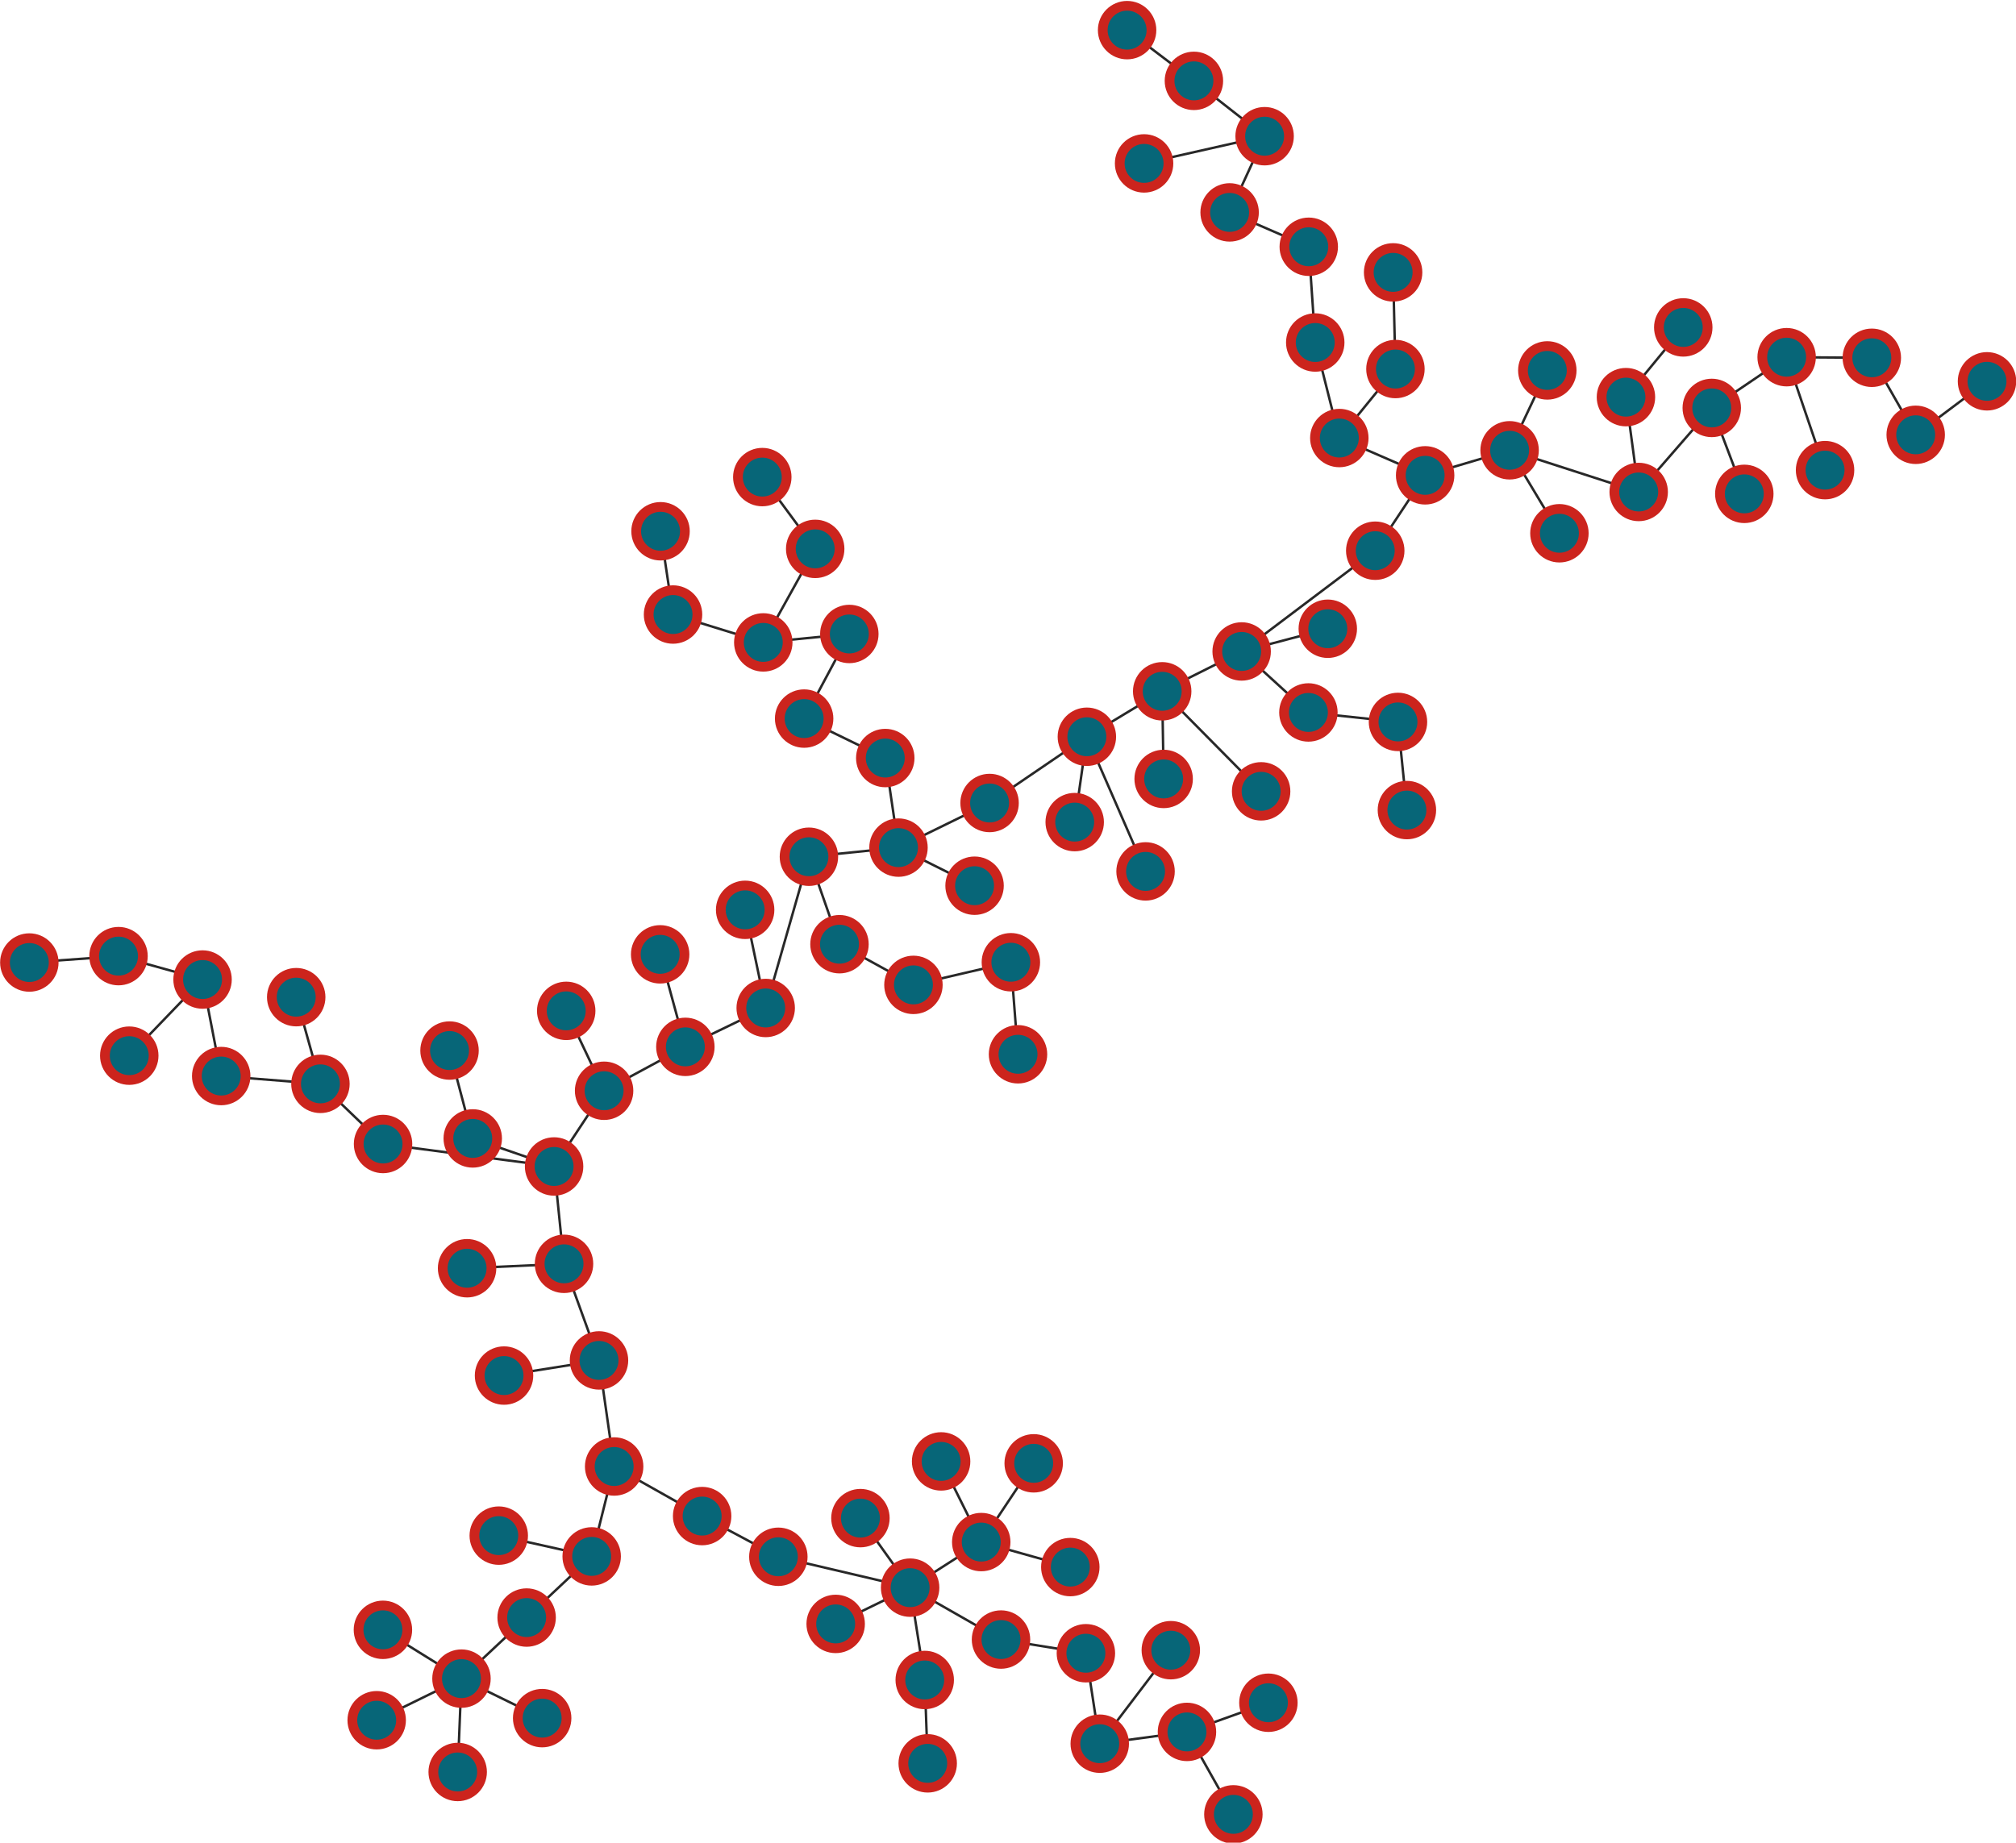 <?xml version="1.0" encoding="UTF-8"?>
<!DOCTYPE svg PUBLIC "-//W3C//DTD SVG 1.1//EN"
    "http://www.w3.org/Graphics/SVG/1.1/DTD/svg11.dtd" >
<svg contentScriptType="text/ecmascript" width="828.0"
     xmlns:xlink="http://www.w3.org/1999/xlink" zoomAndPan="magnify"
     contentStyleType="text/css"
     viewBox="-389 -392 828 757" height="757.0"
     preserveAspectRatio="xMidYMid meet" xmlns="http://www.w3.org/2000/svg"
     version="1.1">
    <g id="edges">
        <path fill="none" stroke-width="1.0"
              d="M -15.199,260.225 L 14.012,241.501"
              class="id_0 id_1" stroke-opacity="1.0" stroke="#282828"/>
        <path fill="none" stroke-width="1.0"
              d="M -15.199,260.225 L -35.612,231.66"
              class="id_0 id_2" stroke-opacity="1.0" stroke="#282828"/>
        <path fill="none" stroke-width="1.0"
              d="M -15.199,260.225 L 22.125,281.543"
              class="id_0 id_3" stroke-opacity="1.0" stroke="#282828"/>
        <path fill="none" stroke-width="1.0"
              d="M -15.199,260.225 L -45.776,275.119"
              class="id_0 id_4" stroke-opacity="1.0" stroke="#282828"/>
        <path fill="none" stroke-width="1.0"
              d="M -15.199,260.225 L -9.198,298.15"
              class="id_0 id_5" stroke-opacity="1.0" stroke="#282828"/>
        <path fill="none" stroke-width="1.0"
              d="M -15.199,260.225 L -69.321,247.538"
              class="id_0 id_6" stroke-opacity="1.0" stroke="#282828"/>
        <path fill="none" stroke-width="1.0"
              d="M 14.012,241.501 L 35.55,209.149"
              class="id_1 id_7" stroke-opacity="1.0" stroke="#282828"/>
        <path fill="none" stroke-width="1.0"
              d="M 14.012,241.501 L -2.47,208.362"
              class="id_1 id_8" stroke-opacity="1.0" stroke="#282828"/>
        <path fill="none" stroke-width="1.0"
              d="M 14.012,241.501 L 50.594,251.775"
              class="id_1 id_9" stroke-opacity="1.0" stroke="#282828"/>
        <path fill="none" stroke-width="1.0"
              d="M 22.125,281.543 L 56.993,287.167"
              class="id_3 id_10" stroke-opacity="1.0" stroke="#282828"/>
        <path fill="none" stroke-width="1.0"
              d="M -9.198,298.15 L -7.977,332.402"
              class="id_5 id_11" stroke-opacity="1.0" stroke="#282828"/>
        <path fill="none" stroke-width="1.0"
              d="M -69.321,247.538 L -100.621,230.818"
              class="id_6 id_12" stroke-opacity="1.0" stroke="#282828"/>
        <path fill="none" stroke-width="1.0"
              d="M 56.993,287.167 L 62.683,324.329"
              class="id_10 id_13" stroke-opacity="1.0" stroke="#282828"/>
        <path fill="none" stroke-width="1.0"
              d="M -100.621,230.818 L -136.759,210.451"
              class="id_12 id_14" stroke-opacity="1.0" stroke="#282828"/>
        <path fill="none" stroke-width="1.0"
              d="M 62.683,324.329 L 98.504,319.488"
              class="id_13 id_15" stroke-opacity="1.0" stroke="#282828"/>
        <path fill="none" stroke-width="1.0"
              d="M 62.683,324.329 L 91.867,285.914"
              class="id_13 id_16" stroke-opacity="1.0" stroke="#282828"/>
        <path fill="none" stroke-width="1.0"
              d="M -136.759,210.451 L -145.988,247.383"
              class="id_14 id_17" stroke-opacity="1.0" stroke="#282828"/>
        <path fill="none" stroke-width="1.0"
              d="M -136.759,210.451 L -142.982,166.875"
              class="id_14 id_18" stroke-opacity="1.0" stroke="#282828"/>
        <path fill="none" stroke-width="1.0"
              d="M 98.504,319.488 L 117.566,353.352"
              class="id_15 id_19" stroke-opacity="1.0" stroke="#282828"/>
        <path fill="none" stroke-width="1.0"
              d="M 98.504,319.488 L 131.95,307.503"
              class="id_15 id_20" stroke-opacity="1.0" stroke="#282828"/>
        <path fill="none" stroke-width="1.0"
              d="M -145.988,247.383 L -184.153,238.849"
              class="id_17 id_21" stroke-opacity="1.0" stroke="#282828"/>
        <path fill="none" stroke-width="1.0"
              d="M -145.988,247.383 L -172.705,272.507"
              class="id_17 id_22" stroke-opacity="1.0" stroke="#282828"/>
        <path fill="none" stroke-width="1.0"
              d="M -142.982,166.875 L -157.35,127.194"
              class="id_18 id_23" stroke-opacity="1.0" stroke="#282828"/>
        <path fill="none" stroke-width="1.0"
              d="M -142.982,166.875 L -181.989,173.094"
              class="id_18 id_24" stroke-opacity="1.0" stroke="#282828"/>
        <path fill="none" stroke-width="1.0"
              d="M -172.705,272.507 L -199.464,297.594"
              class="id_22 id_25" stroke-opacity="1.0" stroke="#282828"/>
        <path fill="none" stroke-width="1.0"
              d="M -157.35,127.194 L -197.165,129.004"
              class="id_23 id_26" stroke-opacity="1.0" stroke="#282828"/>
        <path fill="none" stroke-width="1.0"
              d="M -157.35,127.194 L -161.428,87.199"
              class="id_23 id_27" stroke-opacity="1.0" stroke="#282828"/>
        <path fill="none" stroke-width="1.0"
              d="M -199.464,297.594 L -234.288,314.689"
              class="id_25 id_28" stroke-opacity="1.0" stroke="#282828"/>
        <path fill="none" stroke-width="1.0"
              d="M -199.464,297.594 L -166.325,313.827"
              class="id_25 id_29" stroke-opacity="1.0" stroke="#282828"/>
        <path fill="none" stroke-width="1.0"
              d="M -199.464,297.594 L -231.728,277.549"
              class="id_25 id_30" stroke-opacity="1.0" stroke="#282828"/>
        <path fill="none" stroke-width="1.0"
              d="M -199.464,297.594 L -201.02,335.945"
              class="id_25 id_31" stroke-opacity="1.0" stroke="#282828"/>
        <path fill="none" stroke-width="1.0"
              d="M -161.428,87.199 L -140.887,56.092"
              class="id_27 id_32" stroke-opacity="1.0" stroke="#282828"/>
        <path fill="none" stroke-width="1.0"
              d="M -161.428,87.199 L -194.837,75.675"
              class="id_27 id_33" stroke-opacity="1.0" stroke="#282828"/>
        <path fill="none" stroke-width="1.0"
              d="M -161.428,87.199 L -231.675,77.966"
              class="id_27 id_34" stroke-opacity="1.0" stroke="#282828"/>
        <path fill="none" stroke-width="1.0"
              d="M -140.887,56.092 L -156.445,23.268"
              class="id_32 id_35" stroke-opacity="1.0" stroke="#282828"/>
        <path fill="none" stroke-width="1.0"
              d="M -140.887,56.092 L -107.509,38.063"
              class="id_32 id_36" stroke-opacity="1.0" stroke="#282828"/>
        <path fill="none" stroke-width="1.0"
              d="M -194.837,75.675 L -204.369,39.576"
              class="id_33 id_37" stroke-opacity="1.0" stroke="#282828"/>
        <path fill="none" stroke-width="1.0"
              d="M -231.675,77.966 L -257.391,53.261"
              class="id_34 id_38" stroke-opacity="1.0" stroke="#282828"/>
        <path fill="none" stroke-width="1.0"
              d="M -107.509,38.063 L -74.514,22.086"
              class="id_36 id_39" stroke-opacity="1.0" stroke="#282828"/>
        <path fill="none" stroke-width="1.0"
              d="M -107.509,38.063 L -117.864,0.054"
              class="id_36 id_40" stroke-opacity="1.0" stroke="#282828"/>
        <path fill="none" stroke-width="1.0"
              d="M -257.391,53.261 L -267.341,17.646"
              class="id_38 id_41" stroke-opacity="1.0" stroke="#282828"/>
        <path fill="none" stroke-width="1.0"
              d="M -257.391,53.261 L -298.147,50.05"
              class="id_38 id_42" stroke-opacity="1.0" stroke="#282828"/>
        <path fill="none" stroke-width="1.0"
              d="M -74.514,22.086 L -82.956,-18.23"
              class="id_39 id_43" stroke-opacity="1.0" stroke="#282828"/>
        <path fill="none" stroke-width="1.0"
              d="M -74.514,22.086 L -56.765,-40.044"
              class="id_39 id_44" stroke-opacity="1.0" stroke="#282828"/>
        <path fill="none" stroke-width="1.0"
              d="M -298.147,50.05 L -305.809,10.398"
              class="id_42 id_45" stroke-opacity="1.0" stroke="#282828"/>
        <path fill="none" stroke-width="1.0"
              d="M -56.765,-40.044 L -19.977,-43.792"
              class="id_44 id_46" stroke-opacity="1.0" stroke="#282828"/>
        <path fill="none" stroke-width="1.0"
              d="M -56.765,-40.044 L -44.213,-4.111"
              class="id_44 id_47" stroke-opacity="1.0" stroke="#282828"/>
        <path fill="none" stroke-width="1.0"
              d="M -305.809,10.398 L -340.322,0.787"
              class="id_45 id_48" stroke-opacity="1.0" stroke="#282828"/>
        <path fill="none" stroke-width="1.0"
              d="M -305.809,10.398 L -335.91,41.679"
              class="id_45 id_49" stroke-opacity="1.0" stroke="#282828"/>
        <path fill="none" stroke-width="1.0"
              d="M -19.977,-43.792 L 11.269,-28.139"
              class="id_46 id_50" stroke-opacity="1.0" stroke="#282828"/>
        <path fill="none" stroke-width="1.0"
              d="M -19.977,-43.792 L -25.406,-80.588"
              class="id_46 id_51" stroke-opacity="1.0" stroke="#282828"/>
        <path fill="none" stroke-width="1.0"
              d="M -19.977,-43.792 L 17.434,-62.122"
              class="id_46 id_52" stroke-opacity="1.0" stroke="#282828"/>
        <path fill="none" stroke-width="1.0"
              d="M -44.213,-4.111 L -13.838,12.6"
              class="id_47 id_53" stroke-opacity="1.0" stroke="#282828"/>
        <path fill="none" stroke-width="1.0"
              d="M -340.322,0.787 L -376.952,3.414"
              class="id_48 id_54" stroke-opacity="1.0" stroke="#282828"/>
        <path fill="none" stroke-width="1.0"
              d="M -25.406,-80.588 L -58.73,-96.802"
              class="id_51 id_55" stroke-opacity="1.0" stroke="#282828"/>
        <path fill="none" stroke-width="1.0"
              d="M 17.434,-62.122 L 57.392,-89.334"
              class="id_52 id_56" stroke-opacity="1.0" stroke="#282828"/>
        <path fill="none" stroke-width="1.0"
              d="M -13.838,12.6 L 26.18,3.296"
              class="id_53 id_57" stroke-opacity="1.0" stroke="#282828"/>
        <path fill="none" stroke-width="1.0"
              d="M -58.73,-96.802 L -40.168,-131.558"
              class="id_55 id_58" stroke-opacity="1.0" stroke="#282828"/>
        <path fill="none" stroke-width="1.0"
              d="M 57.392,-89.334 L 88.33,-108.01"
              class="id_56 id_59" stroke-opacity="1.0" stroke="#282828"/>
        <path fill="none" stroke-width="1.0"
              d="M 57.392,-89.334 L 81.497,-34.021"
              class="id_56 id_60" stroke-opacity="1.0" stroke="#282828"/>
        <path fill="none" stroke-width="1.0"
              d="M 57.392,-89.334 L 52.397,-54.27"
              class="id_56 id_61" stroke-opacity="1.0" stroke="#282828"/>
        <path fill="none" stroke-width="1.0"
              d="M 26.18,3.296 L 29.109,41.11" class="id_57 id_62"
              stroke-opacity="1.0" stroke="#282828"/>
        <path fill="none" stroke-width="1.0"
              d="M -40.168,-131.558 L -75.509,-128.093"
              class="id_58 id_63" stroke-opacity="1.0" stroke="#282828"/>
        <path fill="none" stroke-width="1.0"
              d="M 88.33,-108.01 L 128.967,-66.912"
              class="id_59 id_64" stroke-opacity="1.0" stroke="#282828"/>
        <path fill="none" stroke-width="1.0"
              d="M 88.33,-108.01 L 88.929,-72.004"
              class="id_59 id_65" stroke-opacity="1.0" stroke="#282828"/>
        <path fill="none" stroke-width="1.0"
              d="M 88.33,-108.01 L 120.964,-124.375"
              class="id_59 id_66" stroke-opacity="1.0" stroke="#282828"/>
        <path fill="none" stroke-width="1.0"
              d="M -75.509,-128.093 L -54.186,-166.518"
              class="id_63 id_67" stroke-opacity="1.0" stroke="#282828"/>
        <path fill="none" stroke-width="1.0"
              d="M -75.509,-128.093 L -112.575,-139.546"
              class="id_63 id_68" stroke-opacity="1.0" stroke="#282828"/>
        <path fill="none" stroke-width="1.0"
              d="M 120.964,-124.375 L 156.341,-133.705"
              class="id_66 id_69" stroke-opacity="1.0" stroke="#282828"/>
        <path fill="none" stroke-width="1.0"
              d="M 120.964,-124.375 L 175.833,-165.764"
              class="id_66 id_70" stroke-opacity="1.0" stroke="#282828"/>
        <path fill="none" stroke-width="1.0"
              d="M 120.964,-124.375 L 148.379,-99.32"
              class="id_66 id_71" stroke-opacity="1.0" stroke="#282828"/>
        <path fill="none" stroke-width="1.0"
              d="M -54.186,-166.518 L -75.913,-196.007"
              class="id_67 id_72" stroke-opacity="1.0" stroke="#282828"/>
        <path fill="none" stroke-width="1.0"
              d="M -112.575,-139.546 L -117.708,-173.752"
              class="id_68 id_73" stroke-opacity="1.0" stroke="#282828"/>
        <path fill="none" stroke-width="1.0"
              d="M 175.833,-165.764 L 196.327,-196.73"
              class="id_70 id_74" stroke-opacity="1.0" stroke="#282828"/>
        <path fill="none" stroke-width="1.0"
              d="M 148.379,-99.32 L 185.169,-95.427"
              class="id_71 id_75" stroke-opacity="1.0" stroke="#282828"/>
        <path fill="none" stroke-width="1.0"
              d="M 196.327,-196.73 L 161.077,-212.054"
              class="id_74 id_76" stroke-opacity="1.0" stroke="#282828"/>
        <path fill="none" stroke-width="1.0"
              d="M 196.327,-196.73 L 231.017,-207.018"
              class="id_74 id_77" stroke-opacity="1.0" stroke="#282828"/>
        <path fill="none" stroke-width="1.0"
              d="M 185.169,-95.427 L 188.837,-59.212"
              class="id_75 id_78" stroke-opacity="1.0" stroke="#282828"/>
        <path fill="none" stroke-width="1.0"
              d="M 161.077,-212.054 L 184.123,-240.396"
              class="id_76 id_79" stroke-opacity="1.0" stroke="#282828"/>
        <path fill="none" stroke-width="1.0"
              d="M 161.077,-212.054 L 151.193,-251.296"
              class="id_76 id_80" stroke-opacity="1.0" stroke="#282828"/>
        <path fill="none" stroke-width="1.0"
              d="M 231.017,-207.018 L 251.474,-172.932"
              class="id_77 id_81" stroke-opacity="1.0" stroke="#282828"/>
        <path fill="none" stroke-width="1.0"
              d="M 231.017,-207.018 L 284.034,-189.893"
              class="id_77 id_82" stroke-opacity="1.0" stroke="#282828"/>
        <path fill="none" stroke-width="1.0"
              d="M 231.017,-207.018 L 246.503,-239.83"
              class="id_77 id_83" stroke-opacity="1.0" stroke="#282828"/>
        <path fill="none" stroke-width="1.0"
              d="M 184.123,-240.396 L 183.174,-280.107"
              class="id_79 id_84" stroke-opacity="1.0" stroke="#282828"/>
        <path fill="none" stroke-width="1.0"
              d="M 151.193,-251.296 L 148.528,-290.626"
              class="id_80 id_85" stroke-opacity="1.0" stroke="#282828"/>
        <path fill="none" stroke-width="1.0"
              d="M 284.034,-189.893 L 314.048,-224.422"
              class="id_82 id_86" stroke-opacity="1.0" stroke="#282828"/>
        <path fill="none" stroke-width="1.0"
              d="M 284.034,-189.893 L 278.799,-228.851"
              class="id_82 id_87" stroke-opacity="1.0" stroke="#282828"/>
        <path fill="none" stroke-width="1.0"
              d="M 148.528,-290.626 L 116.022,-304.743"
              class="id_85 id_88" stroke-opacity="1.0" stroke="#282828"/>
        <path fill="none" stroke-width="1.0"
              d="M 314.048,-224.422 L 344.798,-245.264"
              class="id_86 id_89" stroke-opacity="1.0" stroke="#282828"/>
        <path fill="none" stroke-width="1.0"
              d="M 314.048,-224.422 L 327.411,-189.117"
              class="id_86 id_90" stroke-opacity="1.0" stroke="#282828"/>
        <path fill="none" stroke-width="1.0"
              d="M 278.799,-228.851 L 302.341,-257.495"
              class="id_87 id_91" stroke-opacity="1.0" stroke="#282828"/>
        <path fill="none" stroke-width="1.0"
              d="M 116.022,-304.743 L 130.394,-336.047"
              class="id_88 id_92" stroke-opacity="1.0" stroke="#282828"/>
        <path fill="none" stroke-width="1.0"
              d="M 344.798,-245.264 L 379.783,-245.018"
              class="id_89 id_93" stroke-opacity="1.0" stroke="#282828"/>
        <path fill="none" stroke-width="1.0"
              d="M 344.798,-245.264 L 360.578,-198.863"
              class="id_89 id_94" stroke-opacity="1.0" stroke="#282828"/>
        <path fill="none" stroke-width="1.0"
              d="M 130.394,-336.047 L 101.358,-358.78"
              class="id_92 id_95" stroke-opacity="1.0" stroke="#282828"/>
        <path fill="none" stroke-width="1.0"
              d="M 130.394,-336.047 L 80.895,-324.87"
              class="id_92 id_96" stroke-opacity="1.0" stroke="#282828"/>
        <path fill="none" stroke-width="1.0"
              d="M 379.783,-245.018 L 397.808,-213.378"
              class="id_93 id_97" stroke-opacity="1.0" stroke="#282828"/>
        <path fill="none" stroke-width="1.0"
              d="M 101.358,-358.78 L 73.917,-379.618"
              class="id_95 id_98" stroke-opacity="1.0" stroke="#282828"/>
        <path fill="none" stroke-width="1.0"
              d="M 397.808,-213.378 L 427.087,-235.352"
              class="id_97 id_99" stroke-opacity="1.0" stroke="#282828"/>
    </g>
    <g id="nodes">
        <circle fill-opacity="1.0" fill="#076678" r="10.0" cx="-15.199"
                class="id_0" cy="260.225" stroke="#cc241d" stroke-opacity="1.0"
                stroke-width="4.0"/>
        <circle fill-opacity="1.0" fill="#076678" r="10.0" cx="14.012"
                class="id_1" cy="241.501" stroke="#cc241d"
                stroke-opacity="1.0" stroke-width="4.0"/>
        <circle fill-opacity="1.0" fill="#076678" r="10.0" cx="-35.612"
                class="id_2" cy="231.66" stroke="#cc241d"
                stroke-opacity="1.0" stroke-width="4.0"/>
        <circle fill-opacity="1.0" fill="#076678" r="10.0" cx="22.125"
                class="id_3" cy="281.543" stroke="#cc241d"
                stroke-opacity="1.0" stroke-width="4.0"/>
        <circle fill-opacity="1.0" fill="#076678" r="10.0" cx="-45.776"
                class="id_4" cy="275.119" stroke="#cc241d"
                stroke-opacity="1.0" stroke-width="4.0"/>
        <circle fill-opacity="1.0" fill="#076678" r="10.0" cx="-9.198"
                class="id_5" cy="298.15" stroke="#cc241d" stroke-opacity="1.0"
                stroke-width="4.0"/>
        <circle fill-opacity="1.0" fill="#076678" r="10.0" cx="-69.321"
                class="id_6" cy="247.538" stroke="#cc241d"
                stroke-opacity="1.0" stroke-width="4.0"/>
        <circle fill-opacity="1.0" fill="#076678" r="10.0" cx="35.55"
                class="id_7" cy="209.149" stroke="#cc241d" stroke-opacity="1.0"
                stroke-width="4.0"/>
        <circle fill-opacity="1.0" fill="#076678" r="10.0" cx="-2.47"
                class="id_8" cy="208.362" stroke="#cc241d"
                stroke-opacity="1.0" stroke-width="4.0"/>
        <circle fill-opacity="1.0" fill="#076678" r="10.0" cx="50.594"
                class="id_9" cy="251.775" stroke="#cc241d"
                stroke-opacity="1.0" stroke-width="4.0"/>
        <circle fill-opacity="1.0" fill="#076678" r="10.0" cx="56.993"
                class="id_10" cy="287.167" stroke="#cc241d"
                stroke-opacity="1.0" stroke-width="4.0"/>
        <circle fill-opacity="1.0" fill="#076678" r="10.0" cx="-7.977"
                class="id_11" cy="332.402" stroke="#cc241d"
                stroke-opacity="1.0" stroke-width="4.0"/>
        <circle fill-opacity="1.0" fill="#076678" r="10.0" cx="-100.621"
                class="id_12" cy="230.818" stroke="#cc241d"
                stroke-opacity="1.0" stroke-width="4.0"/>
        <circle fill-opacity="1.0" fill="#076678" r="10.0" cx="62.683"
                class="id_13" cy="324.329" stroke="#cc241d"
                stroke-opacity="1.0" stroke-width="4.0"/>
        <circle fill-opacity="1.0" fill="#076678" r="10.0" cx="-136.759"
                class="id_14" cy="210.451" stroke="#cc241d"
                stroke-opacity="1.0" stroke-width="4.0"/>
        <circle fill-opacity="1.0" fill="#076678" r="10.0" cx="98.504"
                class="id_15" cy="319.488" stroke="#cc241d"
                stroke-opacity="1.0" stroke-width="4.0"/>
        <circle fill-opacity="1.0" fill="#076678" r="10.0" cx="91.867"
                class="id_16" cy="285.914" stroke="#cc241d"
                stroke-opacity="1.0" stroke-width="4.0"/>
        <circle fill-opacity="1.0" fill="#076678" r="10.0" cx="-145.988"
                class="id_17" cy="247.383" stroke="#cc241d"
                stroke-opacity="1.0" stroke-width="4.0"/>
        <circle fill-opacity="1.0" fill="#076678" r="10.0" cx="-142.982"
                class="id_18" cy="166.875" stroke="#cc241d"
                stroke-opacity="1.0" stroke-width="4.0"/>
        <circle fill-opacity="1.0" fill="#076678" r="10.0" cx="117.566"
                class="id_19" cy="353.352" stroke="#cc241d"
                stroke-opacity="1.0" stroke-width="4.0"/>
        <circle fill-opacity="1.0" fill="#076678" r="10.0" cx="131.95"
                class="id_20" cy="307.503" stroke="#cc241d"
                stroke-opacity="1.0" stroke-width="4.0"/>
        <circle fill-opacity="1.0" fill="#076678" r="10.0" cx="-184.153"
                class="id_21" cy="238.849" stroke="#cc241d"
                stroke-opacity="1.0" stroke-width="4.0"/>
        <circle fill-opacity="1.0" fill="#076678" r="10.0" cx="-172.705"
                class="id_22" cy="272.507" stroke="#cc241d"
                stroke-opacity="1.0" stroke-width="4.0"/>
        <circle fill-opacity="1.0" fill="#076678" r="10.0" cx="-157.35"
                class="id_23" cy="127.194" stroke="#cc241d"
                stroke-opacity="1.0" stroke-width="4.0"/>
        <circle fill-opacity="1.0" fill="#076678" r="10.0" cx="-181.989"
                class="id_24" cy="173.094" stroke="#cc241d"
                stroke-opacity="1.0" stroke-width="4.0"/>
        <circle fill-opacity="1.0" fill="#076678" r="10.0" cx="-199.464"
                class="id_25" cy="297.594" stroke="#cc241d"
                stroke-opacity="1.0" stroke-width="4.0"/>
        <circle fill-opacity="1.0" fill="#076678" r="10.0" cx="-197.165"
                class="id_26" cy="129.004" stroke="#cc241d"
                stroke-opacity="1.0" stroke-width="4.0"/>
        <circle fill-opacity="1.0" fill="#076678" r="10.0" cx="-161.428"
                class="id_27" cy="87.199" stroke="#cc241d"
                stroke-opacity="1.0" stroke-width="4.0"/>
        <circle fill-opacity="1.0" fill="#076678" r="10.0" cx="-234.288"
                class="id_28" cy="314.689" stroke="#cc241d"
                stroke-opacity="1.0" stroke-width="4.0"/>
        <circle fill-opacity="1.0" fill="#076678" r="10.0" cx="-166.325"
                class="id_29" cy="313.827" stroke="#cc241d"
                stroke-opacity="1.0" stroke-width="4.0"/>
        <circle fill-opacity="1.0" fill="#076678" r="10.0" cx="-231.728"
                class="id_30" cy="277.549" stroke="#cc241d"
                stroke-opacity="1.0" stroke-width="4.0"/>
        <circle fill-opacity="1.0" fill="#076678" r="10.0" cx="-201.02"
                class="id_31" cy="335.945" stroke="#cc241d"
                stroke-opacity="1.0" stroke-width="4.0"/>
        <circle fill-opacity="1.0" fill="#076678" r="10.0" cx="-140.887"
                class="id_32" cy="56.092" stroke="#cc241d"
                stroke-opacity="1.0" stroke-width="4.0"/>
        <circle fill-opacity="1.0" fill="#076678" r="10.0" cx="-194.837"
                class="id_33" cy="75.675" stroke="#cc241d"
                stroke-opacity="1.0" stroke-width="4.0"/>
        <circle fill-opacity="1.0" fill="#076678" r="10.0" cx="-231.675"
                class="id_34" cy="77.966" stroke="#cc241d"
                stroke-opacity="1.0" stroke-width="4.0"/>
        <circle fill-opacity="1.0" fill="#076678" r="10.0" cx="-156.445"
                class="id_35" cy="23.268" stroke="#cc241d"
                stroke-opacity="1.0" stroke-width="4.0"/>
        <circle fill-opacity="1.0" fill="#076678" r="10.0" cx="-107.509"
                class="id_36" cy="38.063" stroke="#cc241d"
                stroke-opacity="1.0" stroke-width="4.0"/>
        <circle fill-opacity="1.0" fill="#076678" r="10.0" cx="-204.369"
                class="id_37" cy="39.576" stroke="#cc241d"
                stroke-opacity="1.0" stroke-width="4.0"/>
        <circle fill-opacity="1.0" fill="#076678" r="10.0" cx="-257.391"
                class="id_38" cy="53.261" stroke="#cc241d"
                stroke-opacity="1.0" stroke-width="4.0"/>
        <circle fill-opacity="1.0" fill="#076678" r="10.0" cx="-74.514"
                class="id_39" cy="22.086" stroke="#cc241d"
                stroke-opacity="1.0" stroke-width="4.0"/>
        <circle fill-opacity="1.0" fill="#076678" r="10.0" cx="-117.864"
                class="id_40" cy="0.054" stroke="#cc241d"
                stroke-opacity="1.0" stroke-width="4.0"/>
        <circle fill-opacity="1.0" fill="#076678" r="10.0" cx="-267.341"
                class="id_41" cy="17.646" stroke="#cc241d"
                stroke-opacity="1.0" stroke-width="4.0"/>
        <circle fill-opacity="1.0" fill="#076678" r="10.0" cx="-298.147"
                class="id_42" cy="50.05" stroke="#cc241d"
                stroke-opacity="1.0" stroke-width="4.0"/>
        <circle fill-opacity="1.0" fill="#076678" r="10.0" cx="-82.956"
                class="id_43" cy="-18.23" stroke="#cc241d"
                stroke-opacity="1.0" stroke-width="4.0"/>
        <circle fill-opacity="1.0" fill="#076678" r="10.0" cx="-56.765"
                class="id_44" cy="-40.044" stroke="#cc241d"
                stroke-opacity="1.0" stroke-width="4.0"/>
        <circle fill-opacity="1.0" fill="#076678" r="10.0" cx="-305.809"
                class="id_45" cy="10.398" stroke="#cc241d" stroke-opacity="1.0"
                stroke-width="4.0"/>
        <circle fill-opacity="1.0" fill="#076678" r="10.0" cx="-19.977"
                class="id_46" cy="-43.792" stroke="#cc241d"
                stroke-opacity="1.0" stroke-width="4.0"/>
        <circle fill-opacity="1.0" fill="#076678" r="10.0" cx="-44.213"
                class="id_47" cy="-4.111" stroke="#cc241d"
                stroke-opacity="1.0" stroke-width="4.0"/>
        <circle fill-opacity="1.0" fill="#076678" r="10.0" cx="-340.322"
                class="id_48" cy="0.787" stroke="#cc241d"
                stroke-opacity="1.0" stroke-width="4.0"/>
        <circle fill-opacity="1.0" fill="#076678" r="10.0" cx="-335.91"
                class="id_49" cy="41.679" stroke="#cc241d"
                stroke-opacity="1.0" stroke-width="4.0"/>
        <circle fill-opacity="1.0" fill="#076678" r="10.0" cx="11.269"
                class="id_50" cy="-28.139" stroke="#cc241d"
                stroke-opacity="1.0" stroke-width="4.0"/>
        <circle fill-opacity="1.0" fill="#076678" r="10.0" cx="-25.406"
                class="id_51" cy="-80.588" stroke="#cc241d"
                stroke-opacity="1.0" stroke-width="4.0"/>
        <circle fill-opacity="1.0" fill="#076678" r="10.0" cx="17.434"
                class="id_52" cy="-62.122" stroke="#cc241d"
                stroke-opacity="1.0" stroke-width="4.0"/>
        <circle fill-opacity="1.0" fill="#076678" r="10.0" cx="-13.838"
                class="id_53" cy="12.6" stroke="#cc241d"
                stroke-opacity="1.0" stroke-width="4.0"/>
        <circle fill-opacity="1.0" fill="#076678" r="10.0" cx="-376.952"
                class="id_54" cy="3.414" stroke="#cc241d"
                stroke-opacity="1.0" stroke-width="4.0"/>
        <circle fill-opacity="1.0" fill="#076678" r="10.0" cx="-58.73"
                class="id_55" cy="-96.802" stroke="#cc241d"
                stroke-opacity="1.0" stroke-width="4.0"/>
        <circle fill-opacity="1.0" fill="#076678" r="10.0" cx="57.392"
                class="id_56" cy="-89.334" stroke="#cc241d"
                stroke-opacity="1.0" stroke-width="4.0"/>
        <circle fill-opacity="1.0" fill="#076678" r="10.0" cx="26.18"
                class="id_57" cy="3.296" stroke="#cc241d"
                stroke-opacity="1.0" stroke-width="4.0"/>
        <circle fill-opacity="1.0" fill="#076678" r="10.0" cx="-40.168"
                class="id_58" cy="-131.558" stroke="#cc241d"
                stroke-opacity="1.0" stroke-width="4.0"/>
        <circle fill-opacity="1.0" fill="#076678" r="10.0" cx="88.33"
                class="id_59" cy="-108.01" stroke="#cc241d"
                stroke-opacity="1.0" stroke-width="4.0"/>
        <circle fill-opacity="1.0" fill="#076678" r="10.0" cx="81.498"
                class="id_60" cy="-34.021" stroke="#cc241d"
                stroke-opacity="1.0" stroke-width="4.0"/>
        <circle fill-opacity="1.0" fill="#076678" r="10.0" cx="52.397"
                class="id_61" cy="-54.27" stroke="#cc241d"
                stroke-opacity="1.0" stroke-width="4.0"/>
        <circle fill-opacity="1.0" fill="#076678" r="10.0" cx="29.109"
                class="id_62" cy="41.11" stroke="#cc241d"
                stroke-opacity="1.0" stroke-width="4.0"/>
        <circle fill-opacity="1.0" fill="#076678" r="10.0" cx="-75.509"
                class="id_63" cy="-128.093" stroke="#cc241d"
                stroke-opacity="1.0" stroke-width="4.0"/>
        <circle fill-opacity="1.0" fill="#076678" r="10.0" cx="128.966"
                class="id_64" cy="-66.912" stroke="#cc241d"
                stroke-opacity="1.0" stroke-width="4.0"/>
        <circle fill-opacity="1.0" fill="#076678" r="10.0" cx="88.929"
                class="id_65" cy="-72.004" stroke="#cc241d"
                stroke-opacity="1.0" stroke-width="4.0"/>
        <circle fill-opacity="1.0" fill="#076678" r="10.0" cx="120.964"
                class="id_66" cy="-124.375" stroke="#cc241d"
                stroke-opacity="1.0" stroke-width="4.0"/>
        <circle fill-opacity="1.0" fill="#076678" r="10.0" cx="-54.186"
                class="id_67" cy="-166.518" stroke="#cc241d"
                stroke-opacity="1.0" stroke-width="4.0"/>
        <circle fill-opacity="1.0" fill="#076678" r="10.0" cx="-112.575"
                class="id_68" cy="-139.546" stroke="#cc241d"
                stroke-opacity="1.0" stroke-width="4.0"/>
        <circle fill-opacity="1.0" fill="#076678" r="10.0" cx="156.341"
                class="id_69" cy="-133.705" stroke="#cc241d"
                stroke-opacity="1.0" stroke-width="4.0"/>
        <circle fill-opacity="1.0" fill="#076678" r="10.0" cx="175.833"
                class="id_70" cy="-165.764" stroke="#cc241d"
                stroke-opacity="1.0" stroke-width="4.0"/>
        <circle fill-opacity="1.0" fill="#076678" r="10.0" cx="148.379"
                class="id_71" cy="-99.32" stroke="#cc241d"
                stroke-opacity="1.0" stroke-width="4.0"/>
        <circle fill-opacity="1.0" fill="#076678" r="10.0" cx="-75.913"
                class="id_72" cy="-196.007" stroke="#cc241d"
                stroke-opacity="1.0" stroke-width="4.0"/>
        <circle fill-opacity="1.0" fill="#076678" r="10.0" cx="-117.708"
                class="id_73" cy="-173.752" stroke="#cc241d"
                stroke-opacity="1.0" stroke-width="4.0"/>
        <circle fill-opacity="1.0" fill="#076678" r="10.0" cx="196.327"
                class="id_74" cy="-196.731" stroke="#cc241d"
                stroke-opacity="1.0" stroke-width="4.0"/>
        <circle fill-opacity="1.0" fill="#076678" r="10.0" cx="185.169"
                class="id_75" cy="-95.427" stroke="#cc241d"
                stroke-opacity="1.0" stroke-width="4.0"/>
        <circle fill-opacity="1.0" fill="#076678" r="10.0" cx="161.077"
                class="id_76" cy="-212.054" stroke="#cc241d"
                stroke-opacity="1.0" stroke-width="4.0"/>
        <circle fill-opacity="1.0" fill="#076678" r="10.0" cx="231.017"
                class="id_77" cy="-207.018" stroke="#cc241d"
                stroke-opacity="1.0" stroke-width="4.0"/>
        <circle fill-opacity="1.0" fill="#076678" r="10.0" cx="188.837"
                class="id_78" cy="-59.212" stroke="#cc241d"
                stroke-opacity="1.0" stroke-width="4.0"/>
        <circle fill-opacity="1.0" fill="#076678" r="10.0" cx="184.123"
                class="id_79" cy="-240.396" stroke="#cc241d"
                stroke-opacity="1.0" stroke-width="4.0"/>
        <circle fill-opacity="1.0" fill="#076678" r="10.0" cx="151.193"
                class="id_80" cy="-251.296" stroke="#cc241d"
                stroke-opacity="1.0" stroke-width="4.0"/>
        <circle fill-opacity="1.0" fill="#076678" r="10.0" cx="251.474"
                class="id_81" cy="-172.932" stroke="#cc241d"
                stroke-opacity="1.0" stroke-width="4.0"/>
        <circle fill-opacity="1.0" fill="#076678" r="10.0" cx="284.034"
                class="id_82" cy="-189.893" stroke="#cc241d"
                stroke-opacity="1.0" stroke-width="4.0"/>
        <circle fill-opacity="1.0" fill="#076678" r="10.0" cx="246.503"
                class="id_83" cy="-239.83" stroke="#cc241d"
                stroke-opacity="1.0" stroke-width="4.0"/>
        <circle fill-opacity="1.0" fill="#076678" r="10.0" cx="183.174"
                class="id_84" cy="-280.107" stroke="#cc241d"
                stroke-opacity="1.0" stroke-width="4.0"/>
        <circle fill-opacity="1.0" fill="#076678" r="10.0" cx="148.528"
                class="id_85" cy="-290.626" stroke="#cc241d"
                stroke-opacity="1.0" stroke-width="4.0"/>
        <circle fill-opacity="1.0" fill="#076678" r="10.0" cx="314.048"
                class="id_86" cy="-224.422" stroke="#cc241d"
                stroke-opacity="1.0" stroke-width="4.0"/>
        <circle fill-opacity="1.0" fill="#076678" r="10.0" cx="278.799"
                class="id_87" cy="-228.851" stroke="#cc241d"
                stroke-opacity="1.0" stroke-width="4.0"/>
        <circle fill-opacity="1.0" fill="#076678" r="10.0" cx="116.022"
                class="id_88" cy="-304.743" stroke="#cc241d"
                stroke-opacity="1.0" stroke-width="4.0"/>
        <circle fill-opacity="1.0" fill="#076678" r="10.0" cx="344.798"
                class="id_89" cy="-245.264" stroke="#cc241d"
                stroke-opacity="1.0" stroke-width="4.0"/>
        <circle fill-opacity="1.0" fill="#076678" r="10.0" cx="327.411"
                class="id_90" cy="-189.117" stroke="#cc241d"
                stroke-opacity="1.0" stroke-width="4.0"/>
        <circle fill-opacity="1.0" fill="#076678" r="10.0" cx="302.341"
                class="id_91" cy="-257.495" stroke="#cc241d"
                stroke-opacity="1.0" stroke-width="4.0"/>
        <circle fill-opacity="1.0" fill="#076678" r="10.0" cx="130.394"
                class="id_92" cy="-336.046" stroke="#cc241d"
                stroke-opacity="1.0" stroke-width="4.0"/>
        <circle fill-opacity="1.0" fill="#076678" r="10.0" cx="379.783"
                class="id_93" cy="-245.018" stroke="#cc241d"
                stroke-opacity="1.0" stroke-width="4.0"/>
        <circle fill-opacity="1.0" fill="#076678" r="10.0" cx="360.578"
                class="id_94" cy="-198.863" stroke="#cc241d"
                stroke-opacity="1.0" stroke-width="4.0"/>
        <circle fill-opacity="1.0" fill="#076678" r="10.0" cx="101.358"
                class="id_95" cy="-358.78" stroke="#cc241d"
                stroke-opacity="1.0" stroke-width="4.0"/>
        <circle fill-opacity="1.0" fill="#076678" r="10.0" cx="80.895"
                class="id_96" cy="-324.87" stroke="#cc241d"
                stroke-opacity="1.0" stroke-width="4.0"/>
        <circle fill-opacity="1.0" fill="#076678" r="10.0" cx="397.808"
                class="id_97" cy="-213.378" stroke="#cc241d"
                stroke-opacity="1.0" stroke-width="4.0"/>
        <circle fill-opacity="1.0" fill="#076678" r="10.0" cx="73.917"
                class="id_98" cy="-379.618" stroke="#cc241d"
                stroke-opacity="1.0" stroke-width="4.0"/>
        <circle fill-opacity="1.0" fill="#076678" r="10.0" cx="427.087"
                class="id_99" cy="-235.352" stroke="#cc241d"
                stroke-opacity="1.0" stroke-width="4.0"/>
    </g>
</svg>